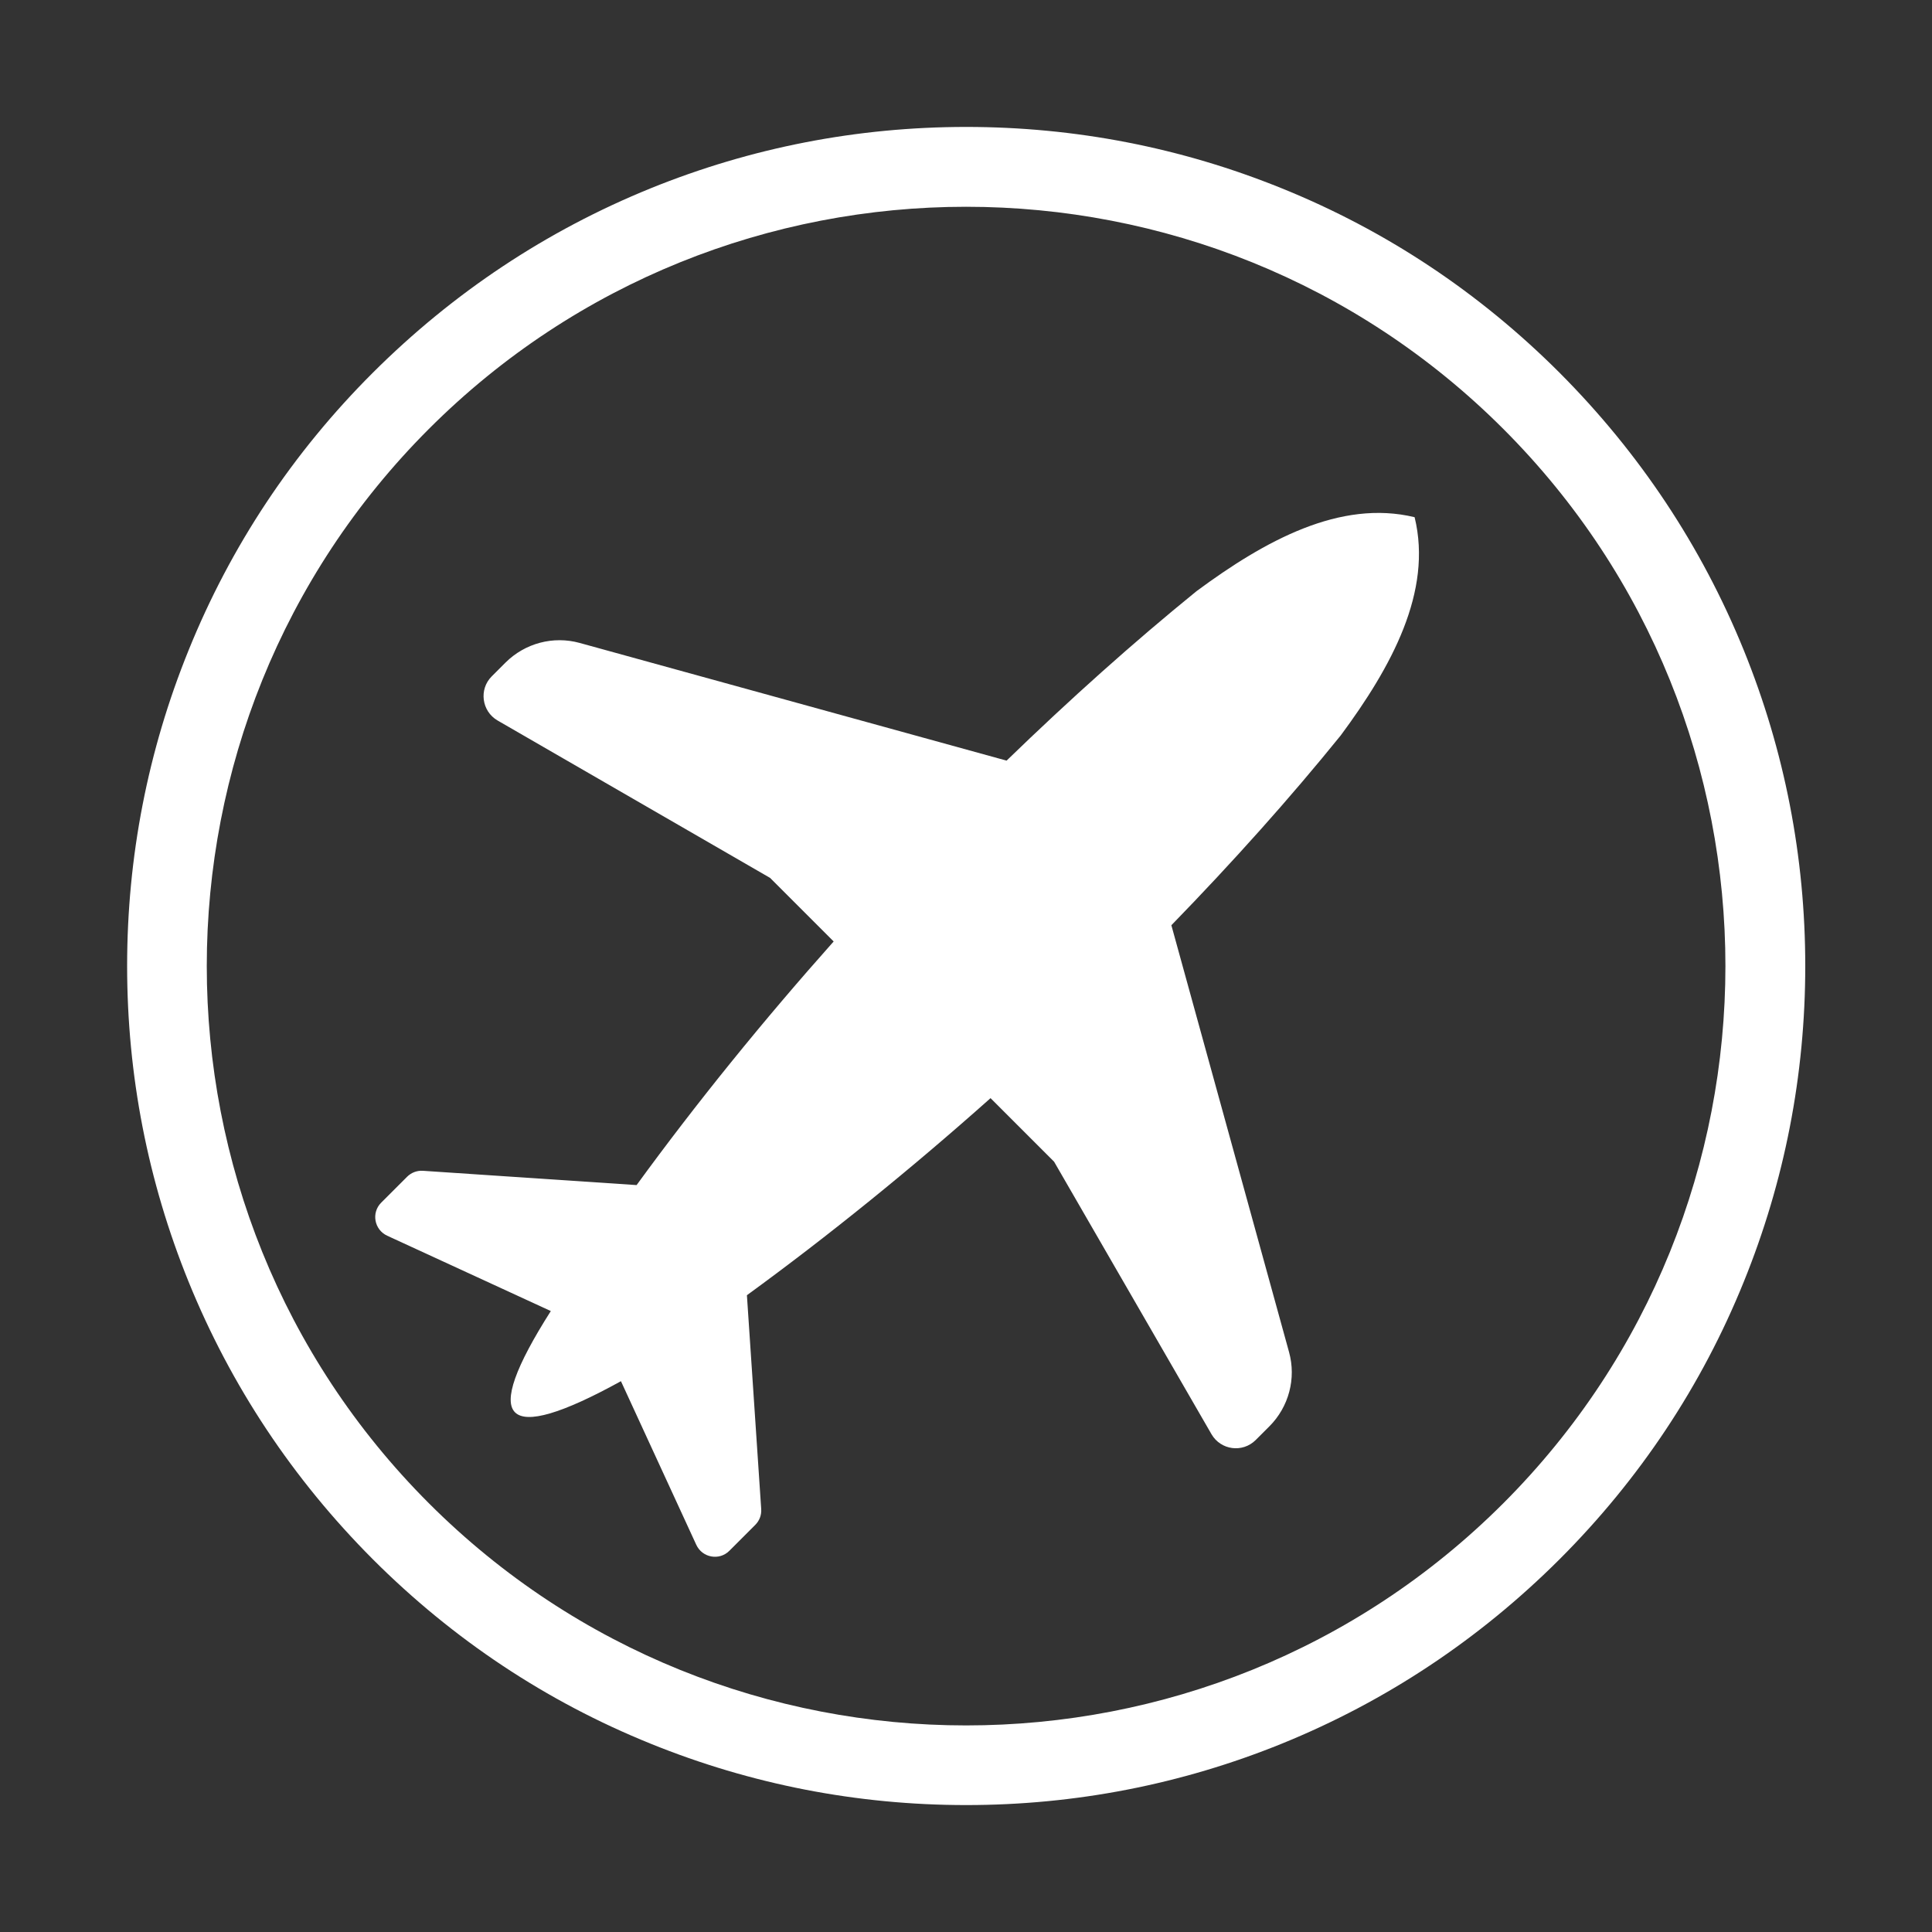 <?xml version="1.0" encoding="UTF-8"?> <svg xmlns="http://www.w3.org/2000/svg" xmlns:xlink="http://www.w3.org/1999/xlink" version="1.1" id="Layer_1" x="0px" y="0px" viewBox="0 0 1000 1000" style="enable-background:new 0 0 1000 1000;" xml:space="preserve"><rect x="0" y="0" width="1000" height="1000" fill="#333333" stroke="none"/> <g> <path style="fill:#FFFFFF;" d="M619.3,306c-32.4,26.3-65.5,55.9-98.3,87.7l-220.9-60.9c-13.7-3.8-28.4,0.1-38.5,10.2l-7.1,7.1 c-6.7,6.7-5.2,18,3,22.8l141.1,81.5l32.9,32.9c-36.6,41.1-71.2,83.8-102,126.1L218.9,606c-3-0.2-6,0.9-8.2,3.1l-13.4,13.4 c-5.2,5.2-3.6,14,3.1,17.1l84.7,39c-36.8,57.8-24.7,69.9,36.3,36.3l39,84.7c3.1,6.7,11.9,8.3,17.1,3.1l13.4-13.4 c2.2-2.2,3.3-5.1,3.1-8.2l-7.4-110.7c42.3-30.8,85-65.4,126.1-102l32.9,32.9l81.5,141.1c4.8,8.2,16,9.7,22.8,3l7.1-7.1 c10.1-10.1,14-24.8,10.2-38.5l-60.9-220.9c31.8-32.7,61.5-65.9,87.7-98.3c26.2-35.4,47.6-74.4,38.2-112.9 C693.7,258.4,654.7,279.8,619.3,306z"></path> <path style="fill:#FFFFFF;" d="M902.6,336.6c-21.9-53.9-54-102.2-95.4-143.7c-41.5-41.5-89.8-73.6-143.7-95.4 c-52-21.1-107-31.8-163.4-31.8c-56.4,0-111.4,10.7-163.4,31.8c-53.9,21.9-102.2,54-143.7,95.4s-73.6,89.8-95.4,143.7 c-21.1,52-31.8,107-31.8,163.4c0,56.4,10.7,111.4,31.8,163.4c21.9,53.9,54,102.2,95.4,143.7c41.5,41.5,89.8,73.6,143.7,95.4 c52,21.1,107,31.8,163.4,31.8c56.4,0,111.4-10.7,163.4-31.8c53.9-21.9,102.2-54,143.7-95.4c41.5-41.5,73.6-89.8,95.4-143.7 c21.1-52,31.8-107,31.8-163.4C934.4,443.6,923.7,388.6,902.6,336.6z M778.1,778.1c-153.3,153.3-402.8,153.3-556.1,0 s-153.3-402.8,0-556.1c153.3-153.3,402.8-153.3,556.1,0C931.4,375.3,931.4,624.7,778.1,778.1z"></path> </g> </svg> 